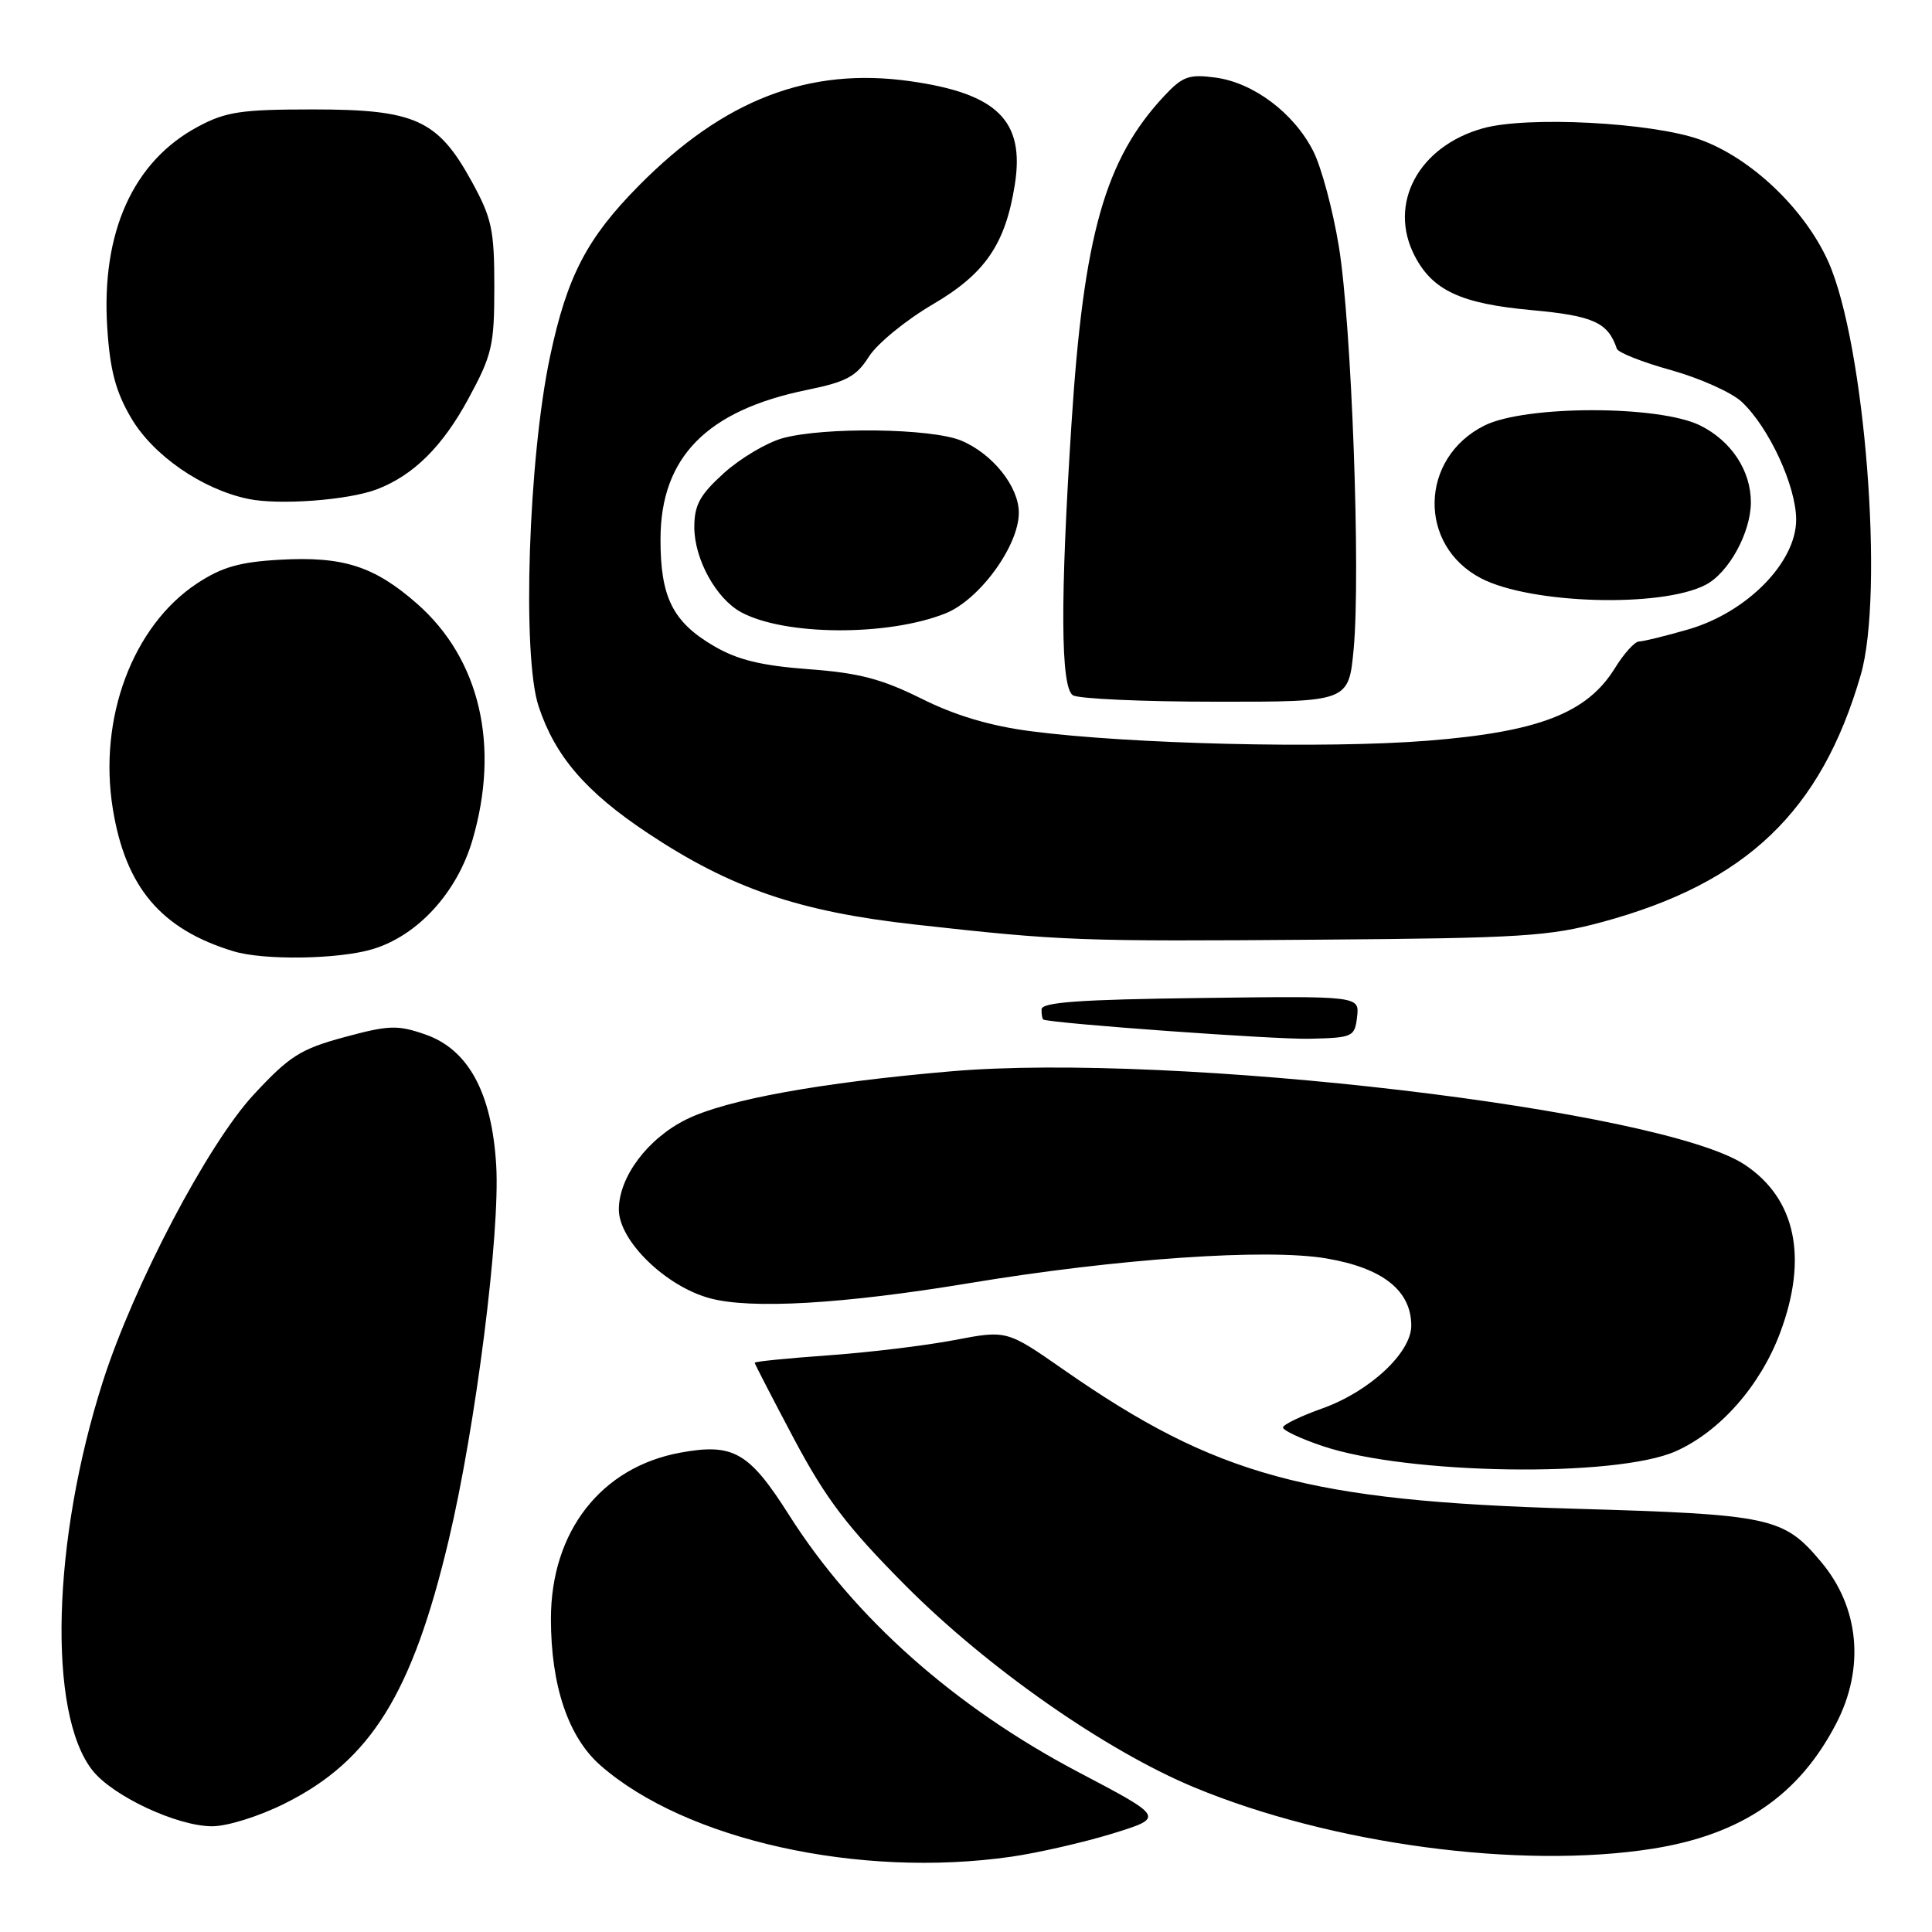 <?xml version="1.0" encoding="UTF-8" standalone="no"?>
<!DOCTYPE svg PUBLIC "-//W3C//DTD SVG 1.1//EN" "http://www.w3.org/Graphics/SVG/1.1/DTD/svg11.dtd" >
<svg xmlns="http://www.w3.org/2000/svg" xmlns:xlink="http://www.w3.org/1999/xlink" version="1.1" viewBox="0 0 256 256">
 <g >
 <path fill="currentColor"
d=" M 134.03 246.02 C 137.62 245.50 143.66 244.11 147.44 242.95 C 154.31 240.82 154.31 240.82 142.90 234.82 C 126.48 226.17 113.18 214.35 104.56 200.76 C 99.27 192.41 97.17 191.20 90.17 192.48 C 79.65 194.40 73.00 202.93 73.00 214.51 C 73.00 223.36 75.30 230.18 79.55 233.91 C 90.83 243.82 113.86 248.93 134.03 246.02 Z  M 219.00 244.96 C 230.77 243.09 238.38 237.90 243.32 228.35 C 247.12 220.99 246.37 212.97 241.29 206.94 C 236.32 201.02 234.69 200.67 208.50 199.91 C 173.28 198.88 161.15 195.57 140.95 181.50 C 133.40 176.24 133.40 176.24 126.45 177.57 C 122.63 178.30 115.11 179.21 109.75 179.59 C 104.39 179.97 100.00 180.41 100.00 180.57 C 100.00 180.72 102.35 185.27 105.22 190.68 C 109.46 198.64 112.25 202.31 119.97 210.08 C 130.85 221.01 146.45 231.92 158.21 236.82 C 176.37 244.37 201.45 247.73 219.00 244.96 Z  M 37.76 238.96 C 49.12 233.29 54.63 224.42 59.46 204.05 C 63.04 188.98 66.29 163.34 65.75 154.40 C 65.17 144.78 62.06 139.05 56.35 137.07 C 52.67 135.79 51.53 135.83 45.62 137.43 C 39.80 139.01 38.37 139.92 33.60 145.06 C 27.53 151.62 17.73 170.26 13.64 183.03 C 6.91 204.05 6.28 227.01 12.25 234.58 C 14.93 237.99 23.45 241.98 28.09 241.99 C 30.11 242.00 34.35 240.67 37.76 238.96 Z  M 222.04 192.30 C 227.89 189.70 233.25 183.63 235.88 176.59 C 239.59 166.67 237.96 158.85 231.22 154.35 C 220.24 147.01 155.55 139.40 125.95 141.96 C 108.70 143.45 96.31 145.70 91.00 148.30 C 85.85 150.82 82.00 155.94 82.00 160.27 C 82.00 164.39 88.18 170.43 94.04 172.02 C 99.49 173.51 111.74 172.79 128.52 170.01 C 148.04 166.77 167.87 165.40 175.76 166.75 C 183.23 168.02 187.00 171.01 187.00 175.66 C 187.00 179.25 181.47 184.39 175.22 186.62 C 172.35 187.64 170.00 188.78 170.00 189.15 C 170.00 189.53 172.36 190.64 175.25 191.61 C 186.50 195.41 214.12 195.82 222.04 192.30 Z  M 179.82 134.74 C 180.14 131.97 180.14 131.97 159.08 132.24 C 143.04 132.44 138.01 132.80 138.01 133.75 C 138.00 134.44 138.11 135.04 138.25 135.10 C 139.65 135.63 168.94 137.75 173.50 137.64 C 179.27 137.51 179.51 137.39 179.82 134.74 Z  M 49.36 125.77 C 55.35 123.98 60.57 118.27 62.61 111.29 C 66.27 98.78 63.58 87.32 55.28 80.01 C 49.60 75.02 45.47 73.69 37.05 74.17 C 31.73 74.47 29.38 75.15 26.09 77.32 C 17.57 82.96 13.00 95.21 14.95 107.18 C 16.64 117.59 21.35 123.14 30.94 126.05 C 34.96 127.27 44.86 127.12 49.36 125.77 Z  M 212.31 122.17 C 231.39 117.00 241.30 107.53 246.55 89.46 C 249.70 78.63 247.11 45.57 242.27 34.70 C 239.14 27.69 232.01 20.91 225.24 18.49 C 218.85 16.22 202.36 15.36 196.50 17.00 C 187.95 19.39 183.88 27.00 187.45 33.90 C 189.82 38.49 193.60 40.24 202.92 41.09 C 211.14 41.84 213.07 42.72 214.24 46.21 C 214.41 46.72 217.65 48.00 221.44 49.05 C 225.23 50.11 229.43 51.99 230.77 53.23 C 234.40 56.62 238.00 64.41 238.00 68.87 C 238.00 74.51 231.50 81.13 223.74 83.39 C 220.69 84.27 217.74 85.00 217.18 85.00 C 216.62 85.00 215.18 86.59 213.98 88.54 C 210.29 94.50 203.89 96.98 189.14 98.15 C 175.69 99.22 149.67 98.60 136.59 96.89 C 131.20 96.19 126.57 94.81 122.09 92.57 C 116.84 89.96 113.80 89.16 107.12 88.67 C 100.84 88.20 97.71 87.43 94.59 85.60 C 89.13 82.41 87.50 79.12 87.52 71.40 C 87.55 60.58 93.66 54.37 106.96 51.66 C 112.14 50.60 113.47 49.89 115.13 47.26 C 116.23 45.53 120.03 42.42 123.58 40.34 C 130.54 36.27 133.22 32.36 134.47 24.46 C 135.81 15.98 132.15 12.38 120.55 10.75 C 107.15 8.87 95.90 13.21 84.65 24.60 C 77.76 31.57 75.14 36.61 72.89 47.21 C 70.01 60.74 69.15 86.94 71.37 93.60 C 73.56 100.22 77.63 104.94 85.84 110.40 C 96.85 117.71 105.84 120.79 121.19 122.50 C 140.75 124.68 142.80 124.76 175.00 124.51 C 201.49 124.31 205.30 124.07 212.31 122.17 Z  M 179.37 85.97 C 180.30 75.91 179.10 43.07 177.41 32.69 C 176.62 27.84 175.09 22.13 174.00 20.00 C 171.43 14.96 166.10 10.96 161.06 10.28 C 157.54 9.81 156.70 10.11 154.26 12.72 C 146.42 21.12 143.59 31.10 141.98 56.10 C 140.47 79.45 140.53 91.09 142.17 92.13 C 142.90 92.59 151.42 92.98 161.11 92.98 C 178.71 93.00 178.71 93.00 179.37 85.97 Z  M 125.30 81.27 C 129.80 79.46 135.00 72.32 135.00 67.94 C 135.00 64.47 131.52 60.12 127.36 58.38 C 123.43 56.74 109.16 56.55 103.68 58.07 C 101.58 58.66 98.09 60.73 95.93 62.68 C 92.73 65.58 92.00 66.90 92.00 69.87 C 92.01 74.09 94.89 79.33 98.20 81.12 C 103.97 84.25 117.65 84.33 125.30 81.27 Z  M 225.99 77.50 C 229.06 75.92 232.00 70.56 232.00 66.55 C 232.00 62.36 229.41 58.43 225.29 56.38 C 219.85 53.68 202.15 53.68 196.71 56.38 C 188.09 60.67 187.83 72.27 196.27 76.64 C 202.84 80.04 220.11 80.55 225.99 77.50 Z  M 49.93 64.84 C 54.76 63.00 58.63 59.18 62.06 52.84 C 65.21 47.03 65.50 45.79 65.50 38.00 C 65.50 30.44 65.17 28.90 62.50 24.04 C 58.01 15.86 55.01 14.50 41.50 14.50 C 31.97 14.50 29.93 14.80 26.24 16.78 C 17.65 21.36 13.40 30.77 14.21 43.40 C 14.57 49.03 15.32 51.88 17.37 55.37 C 20.29 60.35 26.79 64.84 32.90 66.11 C 37.01 66.96 46.14 66.28 49.93 64.84 Z "/>
</g>
</svg>